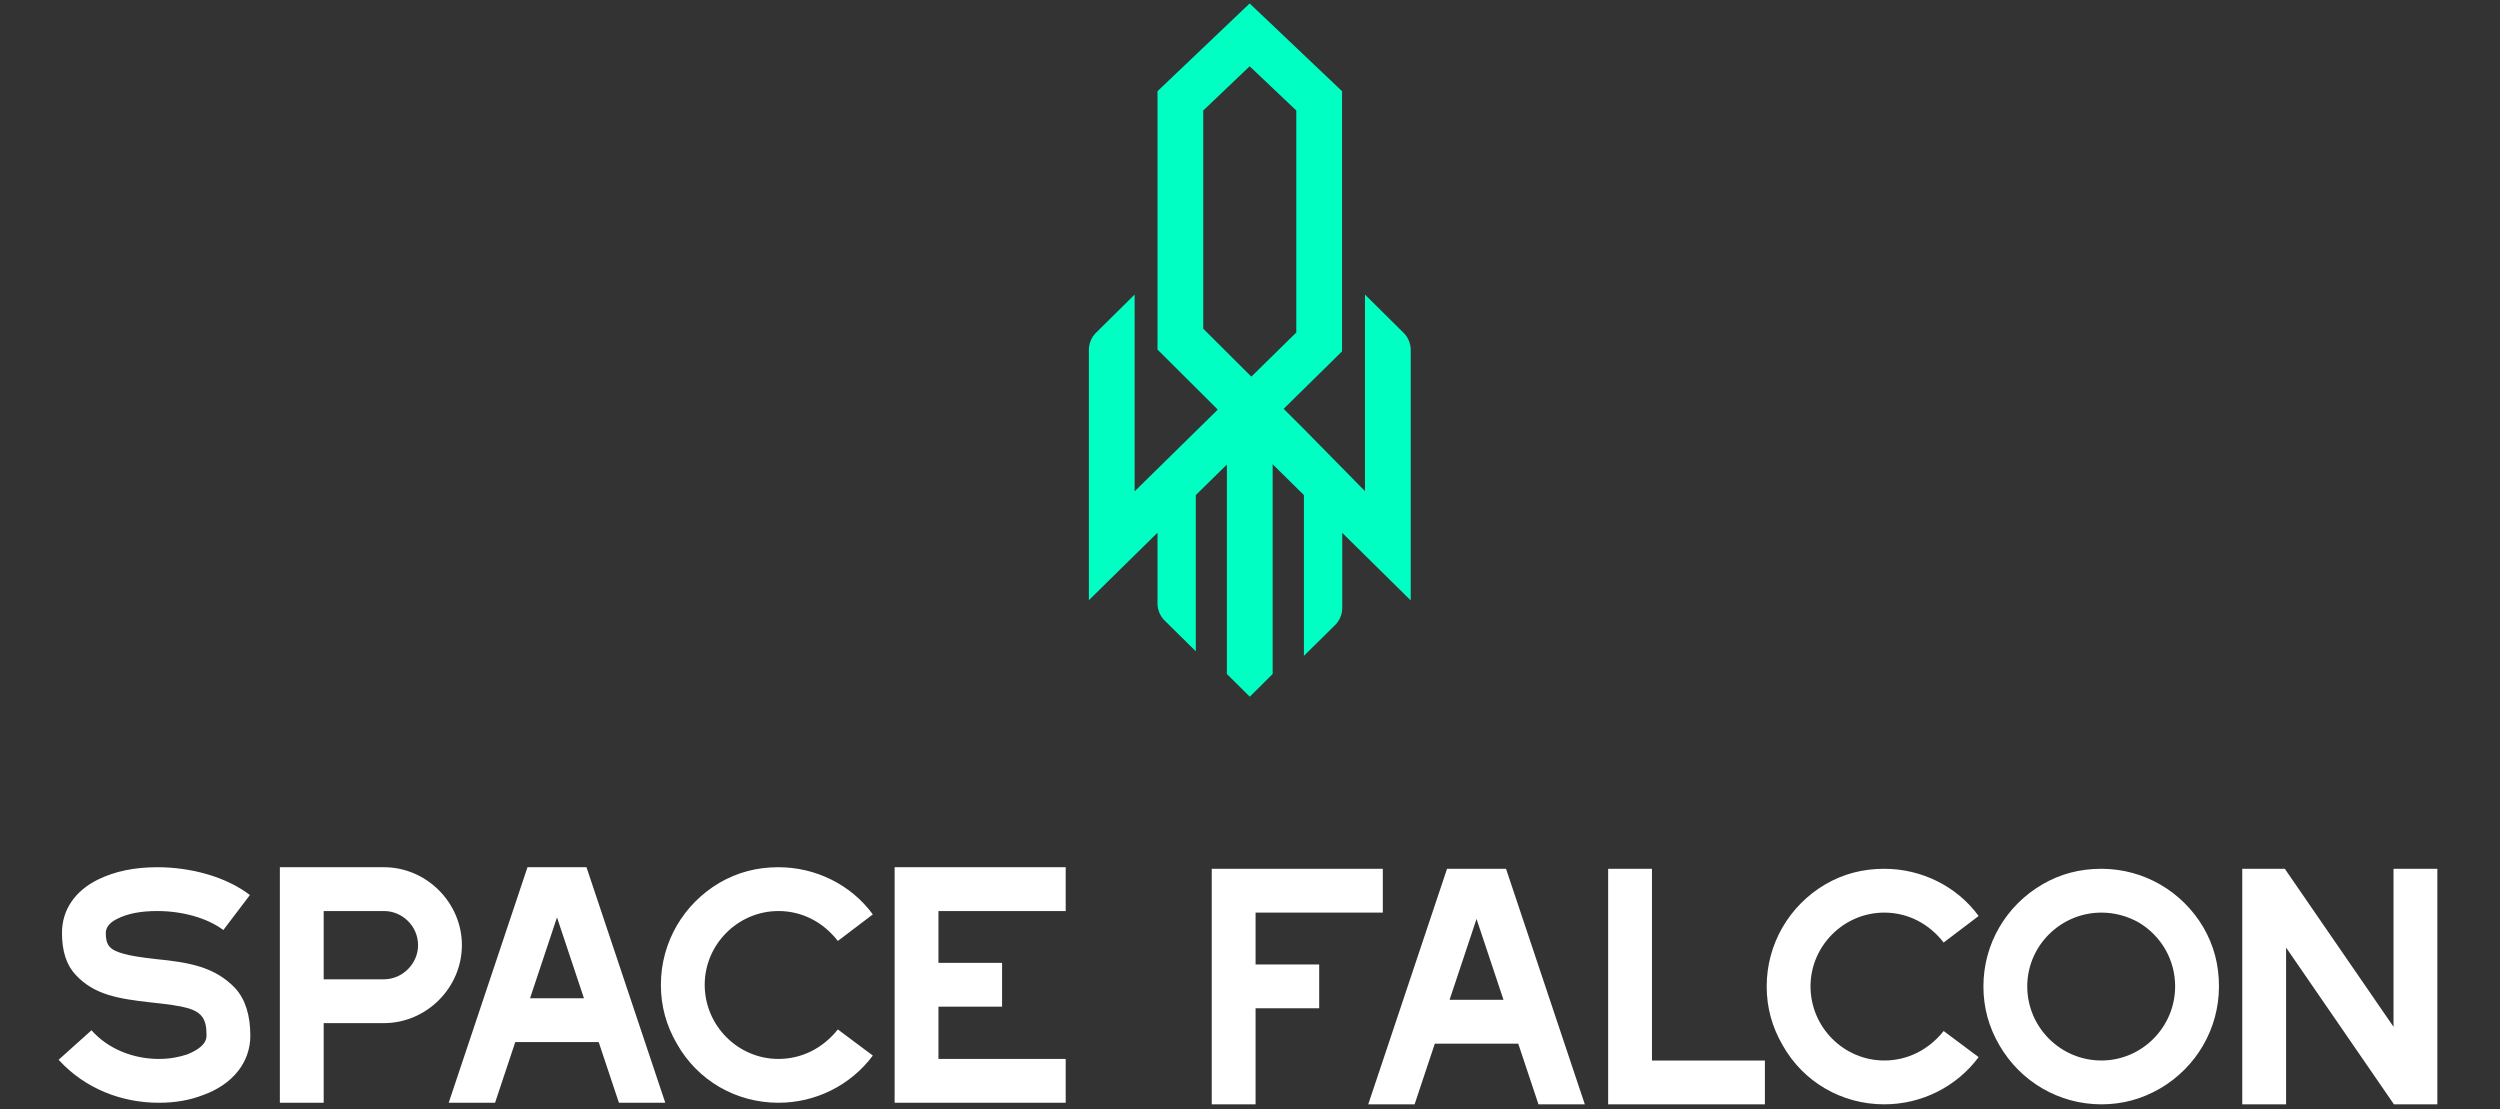 <svg width="275" height="122" viewBox="0 0 275 122" fill="none" xmlns="http://www.w3.org/2000/svg">
    <rect x="0" y="0" width="275" height="122" fill="#333333" stroke="none"/>
    <g clip-path="url(#clip0_13_412)">
        <path
            d="M155.18 38.491C155.18 37.787 154.895 37.11 154.397 36.612L150.148 32.403V54.025L143.377 47.141L141.2 44.97L147.626 38.65V10.031L137.462 0.379L127.325 10.031V38.451L133.957 45.056L124.809 54.045V32.397L120.56 36.605C120.056 37.103 119.777 37.78 119.777 38.484V66.021L127.325 58.599V66.379C127.325 67.09 127.61 67.767 128.115 68.264L131.54 71.644V54.456L134.959 51.097V74.14L137.475 76.636L139.991 74.14V51.064L143.43 54.456V72.141L146.856 68.762C147.36 68.264 147.646 67.587 147.646 66.877V58.612L155.18 66.047V38.491ZM132.357 36.154V12.156L137.462 7.29L142.594 12.156V36.572L137.648 41.431L132.357 36.154Z"
            fill="#00FFC2" />
    </g>
    <path
        d="M6.447 116.576L10.062 113.331C11.916 115.417 14.697 116.483 17.478 116.483C18.637 116.483 19.656 116.298 20.63 115.973C21.974 115.417 22.669 114.768 22.715 114.026C22.715 113.934 22.715 113.841 22.715 113.795C22.715 112.172 22.252 111.338 20.583 110.875C19.749 110.643 18.451 110.458 16.644 110.272C12.889 109.855 10.34 109.392 8.347 107.259C7.328 106.193 6.818 104.664 6.818 102.625C6.818 100.075 8.254 97.99 10.804 96.738C12.611 95.858 14.743 95.394 17.293 95.394C21.047 95.394 24.894 96.46 27.489 98.453L24.569 102.3C22.762 100.956 20.027 100.214 17.293 100.214C15.485 100.214 14.048 100.492 12.936 101.049C12.055 101.466 11.638 102.022 11.638 102.625C11.638 103.922 12.009 104.478 13.538 104.896C14.28 105.127 15.485 105.313 17.154 105.498C20.908 105.869 23.689 106.379 25.913 108.743C26.98 109.948 27.536 111.663 27.536 113.934C27.536 116.854 25.589 119.31 22.298 120.469C20.861 121.025 19.286 121.303 17.478 121.303C13.399 121.303 9.367 119.774 6.447 116.576ZM30.785 95.394H42.233C46.914 95.394 50.808 99.287 50.808 103.969C50.808 108.65 46.914 112.543 42.233 112.543H35.605V121.303H30.785V95.394ZM35.605 100.214V107.723H42.233C44.273 107.723 45.987 106.008 45.987 103.969C45.987 101.883 44.273 100.214 42.233 100.214H35.605ZM54.456 121.303H49.357L58.024 95.394H64.513L73.18 121.303H68.082L65.857 114.629H56.68L54.456 121.303ZM61.269 100.91L58.303 109.809H64.235L61.269 100.91ZM74.458 114.814C73.3 112.821 72.697 110.689 72.697 108.325C72.697 103.644 75.2 99.426 79.14 97.109C81.133 95.95 83.265 95.394 85.629 95.394C89.707 95.394 93.601 97.294 96.011 100.585L92.164 103.505C90.541 101.419 88.224 100.214 85.629 100.214C81.179 100.214 77.517 103.876 77.517 108.325C77.517 112.821 81.179 116.483 85.629 116.483C88.224 116.483 90.541 115.278 92.164 113.238L96.011 116.112C93.554 119.403 89.707 121.303 85.629 121.303C80.947 121.303 76.73 118.847 74.458 114.814ZM98.409 95.394H117.227V100.214H103.23V105.915H110.228V110.736H103.23V116.483H117.227V121.303H98.409V95.394Z"
        fill="white" />
    <path
        d="M133.292 95.567H152.11V100.387H138.113V106.088H145.111V110.908H138.113V121.476H133.292V95.567ZM155.605 121.476H150.507L159.174 95.567H165.663L174.33 121.476H169.232L167.007 114.801H157.83L155.605 121.476ZM162.418 101.082L159.452 109.981H165.385L162.418 101.082ZM176.897 121.476V95.567H181.717V116.655H194.139V121.476H176.897ZM196.098 114.987C194.939 112.994 194.336 110.862 194.336 108.498C194.336 103.817 196.839 99.599 200.779 97.281C202.772 96.123 204.904 95.567 207.268 95.567C211.346 95.567 215.24 97.467 217.65 100.758L213.803 103.678C212.181 101.592 209.863 100.387 207.268 100.387C202.818 100.387 199.157 104.048 199.157 108.498C199.157 112.994 202.818 116.655 207.268 116.655C209.863 116.655 212.181 115.45 213.803 113.411L217.65 116.285C215.193 119.575 211.346 121.476 207.268 121.476C202.586 121.476 198.369 119.019 196.098 114.987ZM218.176 108.498C218.176 103.817 220.679 99.599 224.665 97.281C226.658 96.123 228.79 95.567 231.154 95.567C235.835 95.567 240.053 98.069 242.371 102.009C243.529 104.002 244.086 106.134 244.086 108.498C244.086 113.179 241.583 117.397 237.643 119.714C235.65 120.873 233.518 121.476 231.154 121.476C226.473 121.476 222.255 118.973 219.938 114.987C218.779 112.994 218.176 110.862 218.176 108.498ZM222.997 108.498C222.997 112.994 226.658 116.655 231.154 116.655C235.604 116.655 239.265 112.994 239.265 108.498C239.265 105.578 237.736 102.936 235.233 101.453C233.981 100.758 232.591 100.387 231.154 100.387C226.658 100.387 222.997 104.048 222.997 108.498ZM246.649 95.567H251.33L263.288 112.947V95.567H268.108V121.476H263.334L251.469 104.234V121.476H246.649V95.567Z"
        fill="white" />
    <defs>
        <clipPath id="clip0_13_412">
            <rect width="35.403" height="76.257" fill="white"
                transform="translate(119.777 0.379)" />
        </clipPath>
    </defs>
</svg>